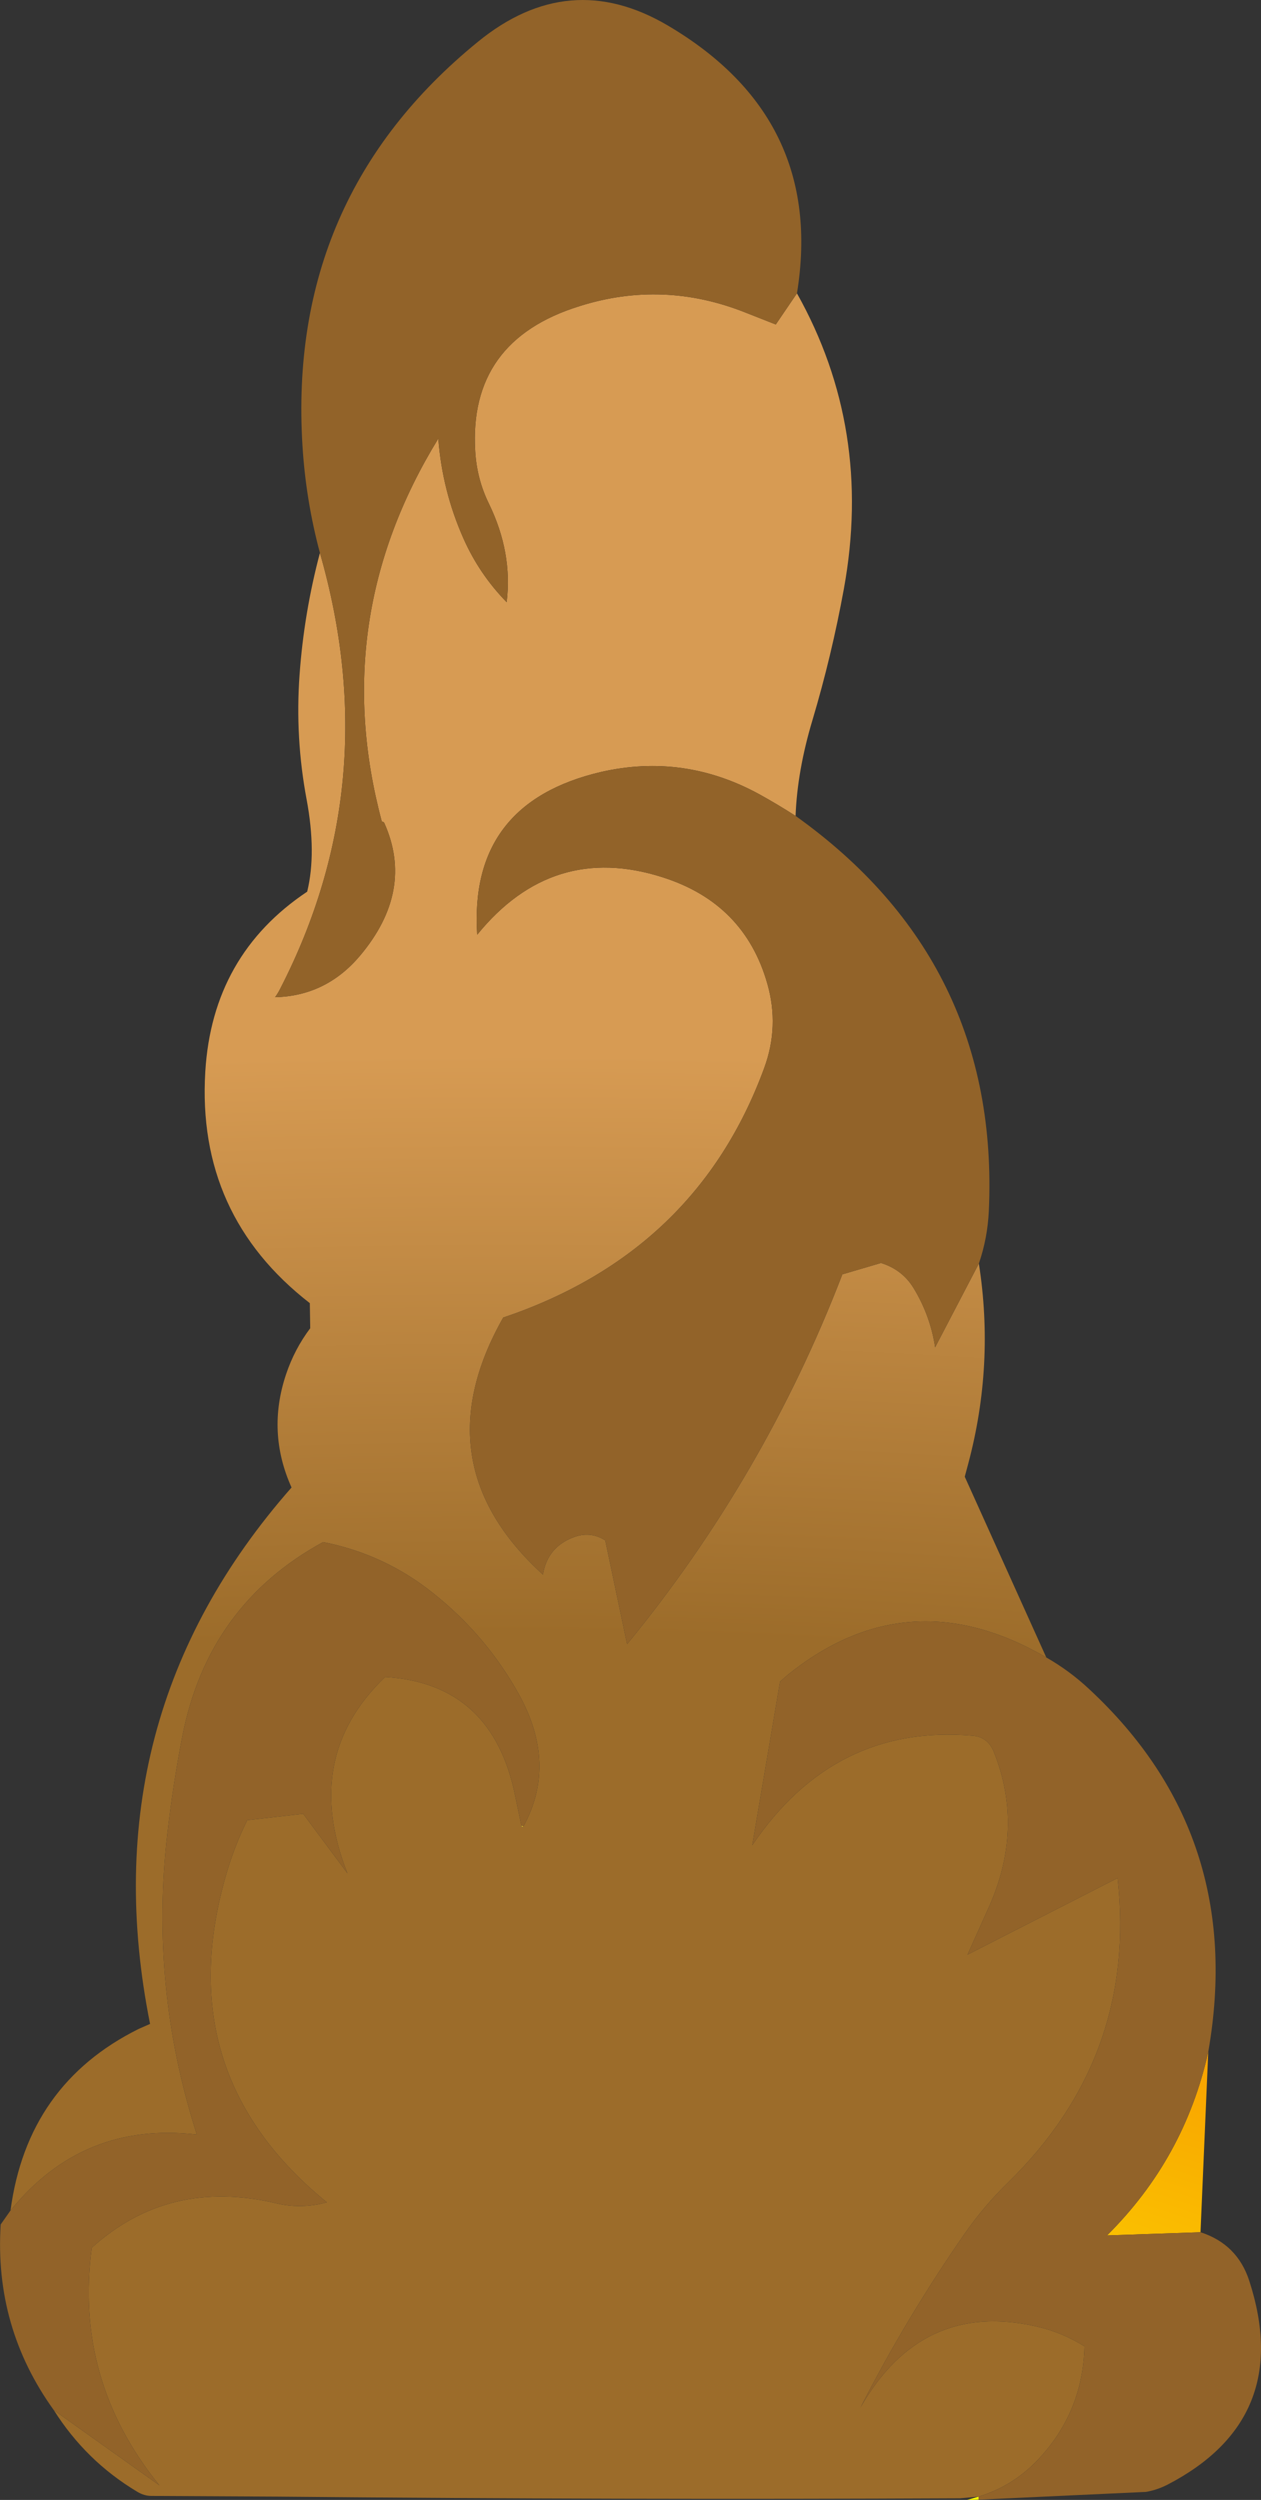 <?xml version="1.0" encoding="UTF-8" standalone="no"?>
<svg xmlns:xlink="http://www.w3.org/1999/xlink" height="902.5px" width="455.45px" xmlns="http://www.w3.org/2000/svg">
  <rect width="100%" height="100%" fill="#333333" stroke="none"/>
  <g transform="matrix(1.0, 0.0, 0.0, 1.0, 299.65, 722.85)">
    <path d="M136.75 17.9 L133.95 83.0 100.2 84.15 Q128.2 56.35 136.75 17.9" fill="url(#gradient0)" fill-rule="evenodd" stroke="none"/>
    <path d="M53.8 179.55 L49.65 179.65 53.8 178.45 53.8 179.55" fill="url(#gradient1)" fill-rule="evenodd" stroke="none"/>
    <path d="M-111.35 -63.85 L-110.6 -63.5 -110.75 -63.25 -111.35 -63.85" fill="url(#gradient2)" fill-rule="evenodd" stroke="none"/>
    <path d="M-110.75 -63.25 L-111.15 -63.4 -111.35 -63.85 -110.75 -63.25" fill="#f8ff5b" fill-rule="evenodd" stroke="none"/>
    <path d="M53.9 -266.7 Q59.6 -230.2 50.05 -194.4 L48.8 -189.75 78.25 -124.5 Q28.55 -153.4 -15.15 -118.2 L-17.9 -115.8 -27.95 -56.7 Q1.7 -100.55 51.55 -96.25 57.15 -95.85 59.35 -90.3 70.35 -62.7 57.35 -34.0 L49.8 -17.2 104.0 -44.85 Q111.15 19.5 64.4 65.1 55.85 73.4 48.8 83.5 27.85 113.6 11.1 146.35 33.25 107.6 74.6 117.0 83.9 119.1 92.05 124.2 91.45 147.95 75.35 165.0 66.35 174.6 53.8 178.45 L47.1 179.05 Q-76.05 179.65 -199.2 178.45 L-245.0 178.2 Q-247.6 178.2 -250.15 176.65 -268.6 165.6 -280.2 147.25 L-242.05 174.4 Q-272.9 136.45 -266.5 88.6 -238.6 63.4 -199.9 72.55 -190.9 74.75 -181.6 72.2 -239.65 25.0 -217.35 -48.15 -214.55 -57.25 -210.35 -65.75 L-190.15 -68.05 -174.15 -46.55 Q-190.75 -88.5 -160.55 -117.45 -121.7 -115.1 -113.55 -74.4 L-111.35 -63.85 -111.15 -63.4 -110.75 -63.25 -110.6 -63.5 Q-98.25 -86.05 -112.3 -111.3 -124.1 -132.5 -143.2 -147.7 -160.8 -161.8 -182.95 -166.15 -224.6 -143.45 -233.85 -95.75 -237.2 -78.45 -239.2 -60.95 -245.65 -5.55 -228.55 47.75 -269.7 42.9 -295.85 75.15 -289.8 29.6 -249.55 9.6 L-245.45 7.8 Q-267.55 -102.65 -194.35 -185.85 -203.35 -205.85 -196.3 -226.8 -193.25 -235.85 -187.6 -243.35 L-187.75 -252.4 Q-228.65 -284.15 -225.5 -336.0 -222.95 -378.1 -188.7 -400.95 -185.3 -414.9 -188.9 -434.2 -193.1 -456.55 -191.45 -479.3 -189.85 -501.6 -184.1 -523.25 -160.25 -440.15 -198.45 -365.9 -199.25 -364.3 -200.3 -362.85 -181.85 -363.3 -169.6 -377.85 -149.9 -401.3 -160.85 -425.75 -161.05 -426.15 -161.75 -426.3 -181.3 -499.4 -141.35 -564.5 -139.9 -545.7 -132.3 -528.55 -126.55 -515.55 -116.65 -505.45 -114.45 -523.3 -123.05 -541.0 -127.4 -549.85 -128.0 -559.9 -130.45 -599.85 -90.4 -612.3 -60.15 -621.9 -30.25 -609.95 L-19.45 -605.7 -11.8 -616.95 Q15.65 -568.0 5.15 -510.3 0.75 -486.2 -6.2 -462.9 -11.7 -444.55 -12.3 -428.3 -18.75 -432.45 -25.55 -436.2 -52.65 -450.95 -82.45 -444.2 -130.4 -433.05 -127.3 -385.4 -100.1 -418.85 -60.35 -406.15 -30.75 -396.75 -22.5 -367.7 -18.1 -352.3 -23.65 -337.25 -48.05 -270.75 -117.9 -247.2 -147.75 -194.55 -103.55 -154.4 -101.95 -164.2 -92.7 -167.8 -86.55 -170.25 -81.05 -166.75 L-73.15 -129.3 Q-23.55 -189.7 4.6 -262.8 L18.55 -266.9 Q26.15 -264.55 30.25 -257.95 36.35 -248.0 38.1 -236.45 L53.9 -266.7" fill="url(#gradient3)" fill-rule="evenodd" stroke="none"/>
    <path d="M-12.3 -428.3 Q61.55 -375.6 57.5 -285.75 57.05 -275.9 53.9 -266.7 L38.1 -236.45 Q36.35 -248.0 30.25 -257.95 26.15 -264.55 18.55 -266.9 L4.6 -262.8 Q-23.55 -189.7 -73.15 -129.3 L-81.05 -166.75 Q-86.55 -170.25 -92.7 -167.8 -101.95 -164.2 -103.55 -154.4 -147.75 -194.55 -117.9 -247.2 -48.05 -270.75 -23.65 -337.25 -18.1 -352.3 -22.5 -367.7 -30.75 -396.75 -60.35 -406.15 -100.1 -418.85 -127.3 -385.4 -130.4 -433.05 -82.45 -444.2 -52.65 -450.95 -25.55 -436.2 -18.75 -432.45 -12.3 -428.3 M78.25 -124.5 Q86.7 -119.65 93.65 -113.15 150.45 -60.45 136.75 17.9 128.2 56.35 100.2 84.15 L133.95 83.0 Q147.3 87.3 151.6 100.65 167.7 150.45 122.0 174.15 118.15 176.1 114.2 176.75 L53.8 179.55 53.8 178.45 Q66.35 174.6 75.35 165.0 91.45 147.95 92.05 124.2 83.9 119.1 74.6 117.0 33.25 107.6 11.1 146.35 27.85 113.6 48.8 83.5 55.85 73.4 64.4 65.1 111.15 19.5 104.0 -44.85 L49.8 -17.2 57.35 -34.0 Q70.35 -62.7 59.35 -90.3 57.15 -95.85 51.55 -96.25 1.7 -100.55 -27.95 -56.7 L-17.9 -115.8 -15.15 -118.2 Q28.55 -153.4 78.25 -124.5 M-280.2 147.25 Q-301.75 117.35 -299.4 80.2 L-295.85 75.15 Q-269.7 42.9 -228.55 47.75 -245.65 -5.55 -239.2 -60.95 -237.2 -78.45 -233.85 -95.75 -224.6 -143.45 -182.95 -166.15 -160.8 -161.8 -143.2 -147.7 -124.1 -132.5 -112.3 -111.3 -98.25 -86.05 -110.6 -63.5 L-111.35 -63.85 -113.55 -74.4 Q-121.7 -115.1 -160.55 -117.45 -190.75 -88.5 -174.15 -46.55 L-190.15 -68.05 -210.35 -65.75 Q-214.55 -57.25 -217.35 -48.15 -239.65 25.0 -181.6 72.2 -190.9 74.75 -199.9 72.55 -238.6 63.4 -266.5 88.6 -272.9 136.45 -242.05 174.4 L-280.2 147.25 M-184.1 -523.25 Q-189.2 -542.3 -190.4 -561.95 -195.95 -651.65 -127.05 -707.75 -94.15 -734.6 -58.55 -713.7 -1.55 -680.15 -11.8 -616.95 L-19.45 -605.7 -30.25 -609.95 Q-60.15 -621.9 -90.4 -612.3 -130.45 -599.85 -128.0 -559.9 -127.4 -549.85 -123.05 -541.0 -114.45 -523.3 -116.65 -505.45 -126.55 -515.55 -132.3 -528.55 -139.9 -545.7 -141.35 -564.5 -181.3 -499.4 -161.75 -426.3 -161.05 -426.15 -160.85 -425.75 -149.9 -401.3 -169.6 -377.85 -181.85 -363.3 -200.3 -362.85 -199.25 -364.3 -198.45 -365.9 -160.25 -440.15 -184.1 -523.25" fill="#926329" fill-rule="evenodd" stroke="none"/>
  </g>
  <defs>
    <radialGradient cx="0" cy="0" gradientTransform="matrix(1.651, 0.0, 0.0, 0.652, -114.1, 185.2)" gradientUnits="userSpaceOnUse" id="gradient0" r="819.2" spreadMethod="pad">
      <stop offset="0.0" stop-color="#ffff00"/>
      <stop offset="0.988" stop-color="#ec0000"/>
    </radialGradient>
    <radialGradient cx="0" cy="0" gradientTransform="matrix(0.356, 0.0, 0.0, 0.396, 8.8, -124.15)" gradientUnits="userSpaceOnUse" id="gradient1" r="819.2" spreadMethod="pad">
      <stop offset="0.0" stop-color="#f38a0c"/>
      <stop offset="0.847" stop-color="#ffff00"/>
    </radialGradient>
    <radialGradient cx="0" cy="0" gradientTransform="matrix(0.34, 0.0, 0.0, 0.379, -192.4, -129.1)" gradientUnits="userSpaceOnUse" id="gradient2" r="819.2" spreadMethod="pad">
      <stop offset="0.0" stop-color="#f38a0c"/>
      <stop offset="0.847" stop-color="#ffff00"/>
    </radialGradient>
    <radialGradient cx="0" cy="0" gradientTransform="matrix(1.651, 0.0, 0.0, 0.652, -114.1, 185.2)" gradientUnits="userSpaceOnUse" id="gradient3" r="819.2" spreadMethod="pad">
      <stop offset="0.596" stop-color="#9c6c2a"/>
      <stop offset="0.988" stop-color="#d79b53"/>
    </radialGradient>
  </defs>
</svg>

